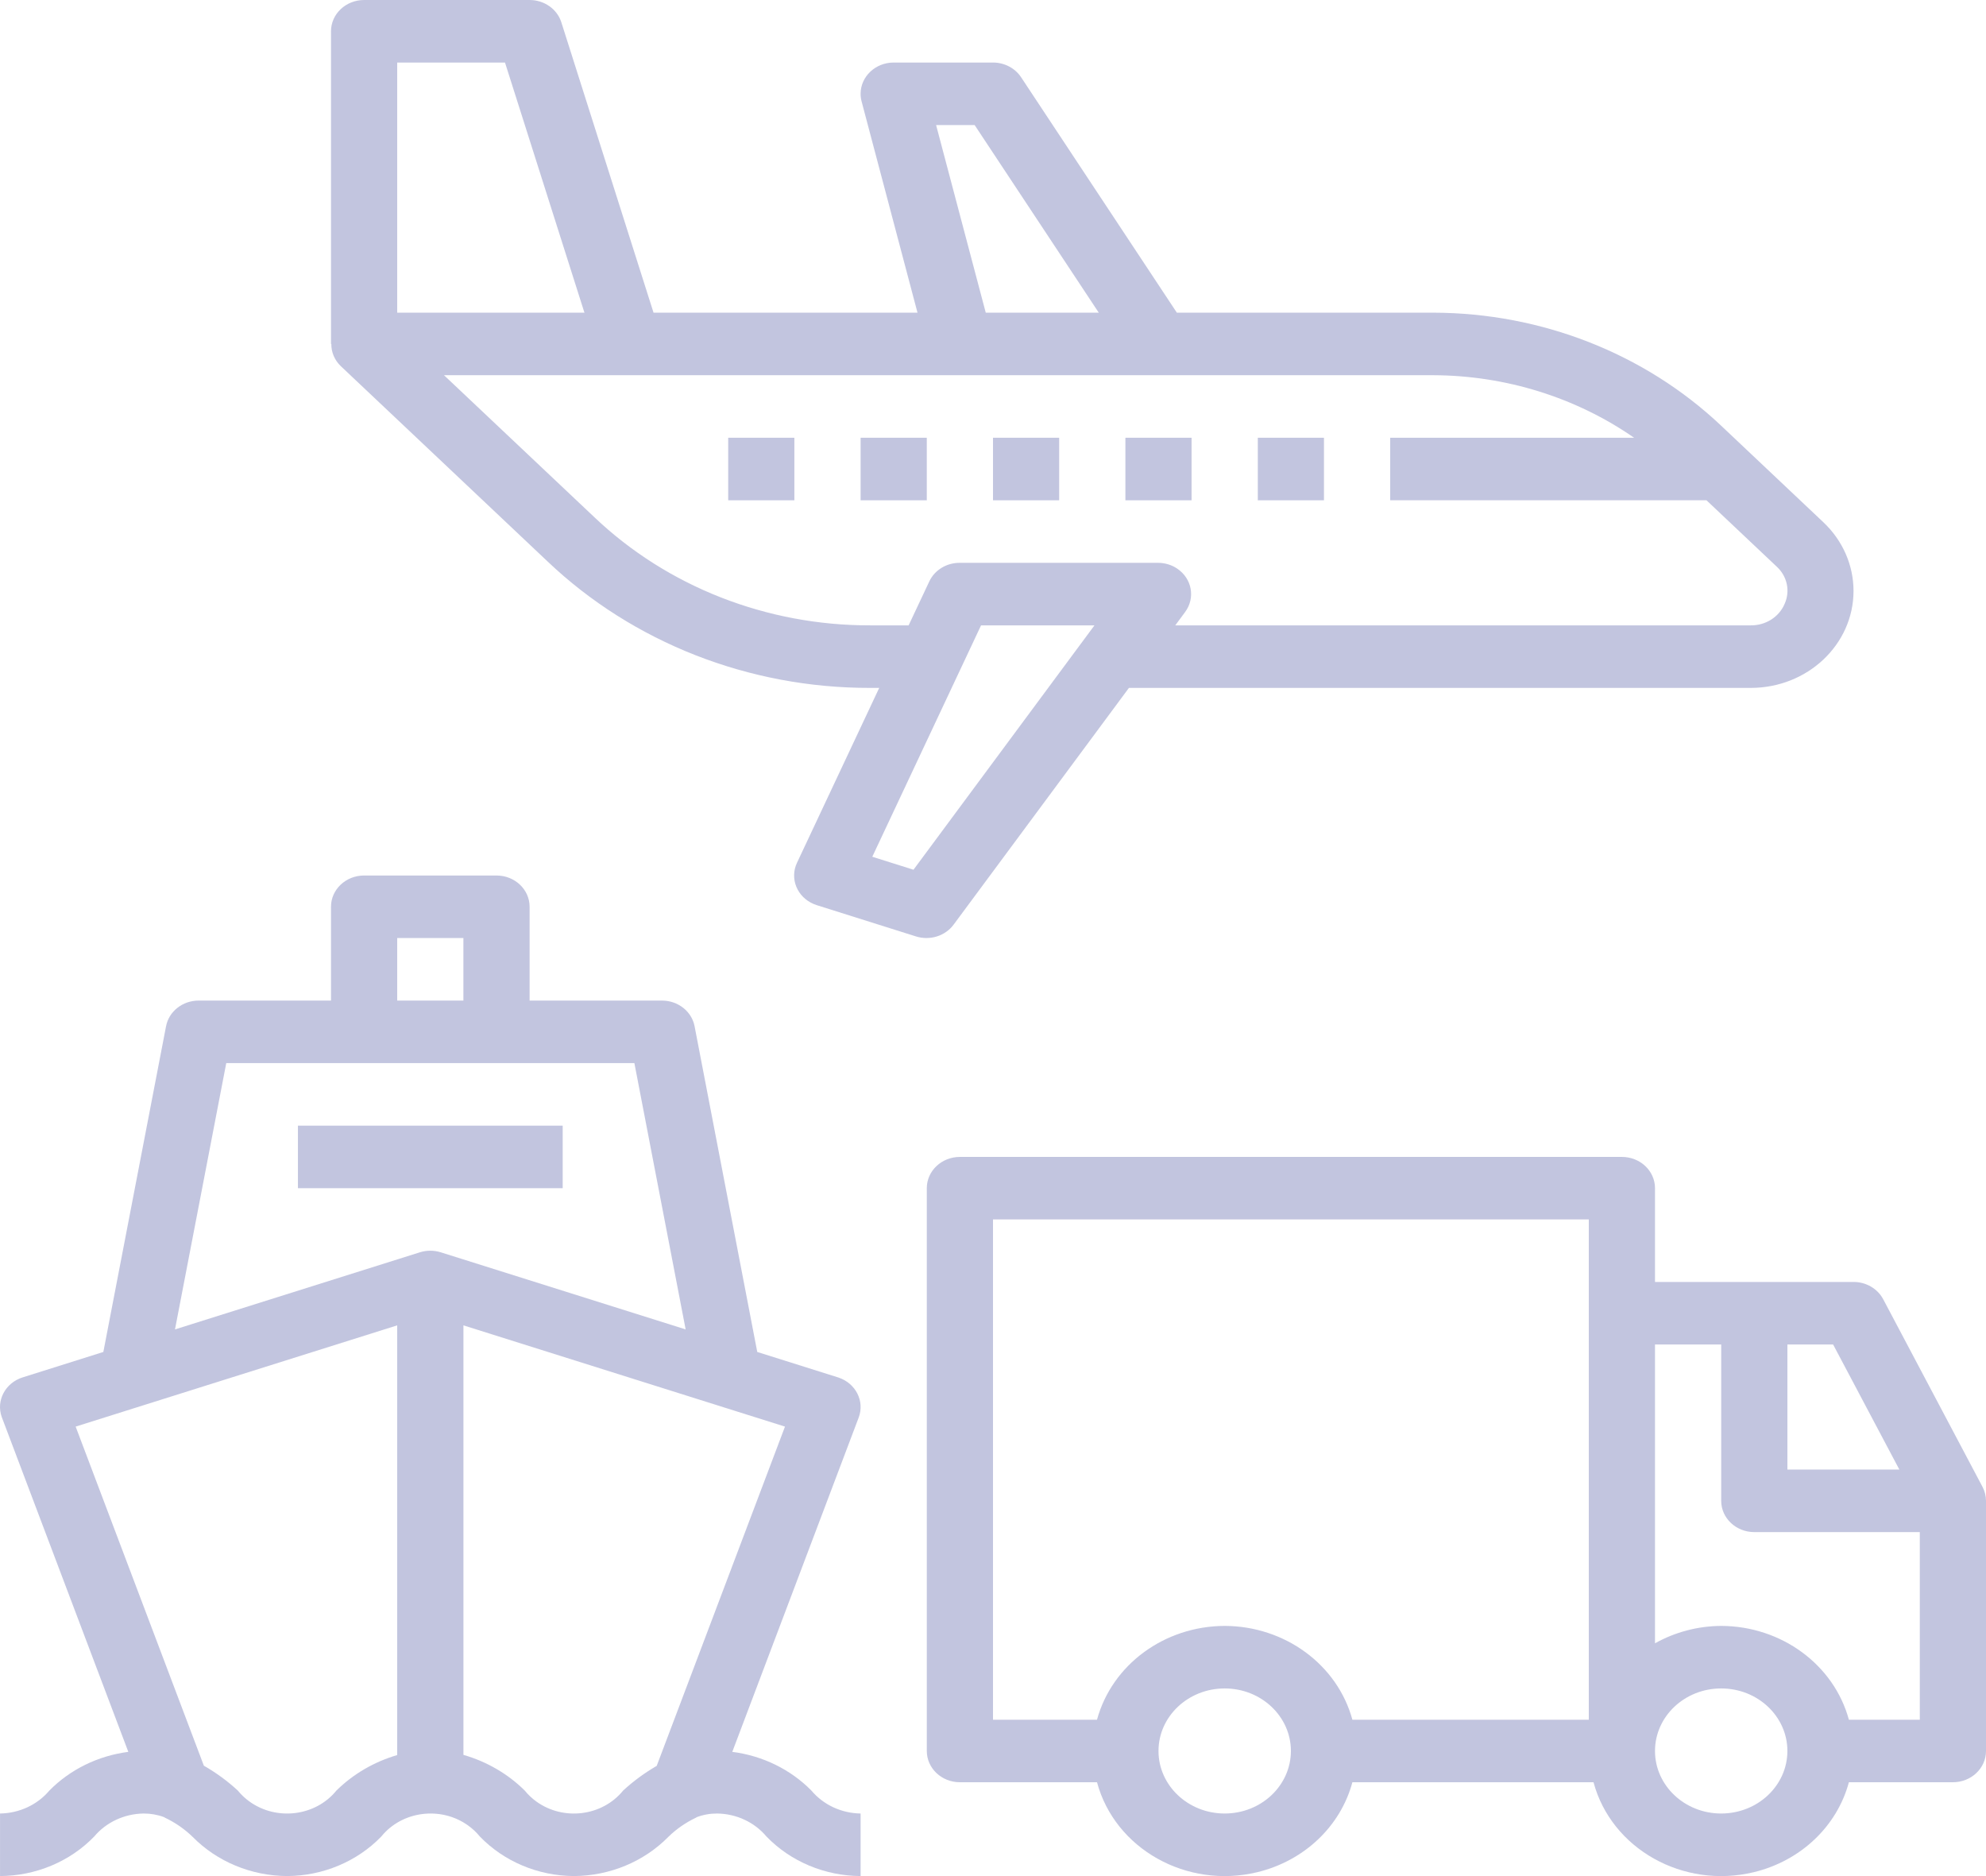 <svg width="54" height="51" viewBox="0 0 54 51" fill="none" xmlns="http://www.w3.org/2000/svg">
<g opacity="0.4" clip-path="url(#clip0_984_4269)">
<path d="M15.3 30.6H8.101V32.3H15.3V30.6Z" fill="#676EAE"/>
<path d="M53.905 40.419L51.205 35.319C51.052 35.031 50.741 34.849 50.4 34.849H45V32.299C45 31.83 44.597 31.45 44.1 31.45H26.1C25.603 31.45 25.2 31.83 25.2 32.299V47.599C25.2 48.069 25.603 48.449 26.1 48.449H29.828C30.315 50.26 32.265 51.355 34.182 50.895C35.455 50.59 36.449 49.651 36.772 48.449H43.328C43.815 50.26 45.765 51.355 47.682 50.895C48.955 50.59 49.949 49.651 50.272 48.449H53.1C53.597 48.449 54 48.069 54 47.599V40.799C54 40.667 53.967 40.537 53.905 40.419ZM33.3 49.299C32.306 49.299 31.5 48.538 31.5 47.599C31.5 46.66 32.306 45.899 33.3 45.899C34.294 45.899 35.1 46.66 35.1 47.599C35.099 48.538 34.294 49.298 33.3 49.299ZM43.2 46.749H36.772C36.364 45.252 34.937 44.204 33.3 44.199C31.663 44.204 30.236 45.252 29.828 46.749H27V33.149H43.2V46.749ZM48.6 36.549H49.843L51.644 39.949H48.6V36.549ZM46.8 49.299C45.806 49.299 45 48.538 45 47.599C45 46.66 45.806 45.899 46.8 45.899C47.794 45.899 48.6 46.66 48.6 47.599C48.599 48.538 47.794 49.298 46.8 49.299ZM52.2 46.749H50.272C49.864 45.252 48.437 44.204 46.8 44.199C46.166 44.203 45.545 44.366 45 44.672V36.549H46.8V40.799C46.8 41.269 47.203 41.649 47.7 41.649H52.2V46.749Z" fill="#676EAE"/>
<path d="M21.599 11.9H19.8V13.6H21.599V11.9Z" fill="#676EAE"/>
<path d="M25.2 11.9H23.4V13.6H25.2V11.9Z" fill="#676EAE"/>
<path d="M28.799 11.9H27V13.6H28.799V11.9Z" fill="#676EAE"/>
<path d="M32.399 11.9H30.6V13.6H32.399V11.9Z" fill="#676EAE"/>
<path d="M49.578 14.197L46.79 11.564C44.717 9.608 41.909 8.507 38.979 8.5H31.999L27.764 2.1C27.599 1.851 27.311 1.7 27 1.7H24.3C23.803 1.7 23.4 2.081 23.4 2.551C23.4 2.62 23.409 2.689 23.427 2.756L24.947 8.5H17.77L15.263 0.606C15.148 0.246 14.798 0 14.4 0H9.9C9.403 0 9 0.381 9 0.85V9.35H9.009C9.006 9.574 9.098 9.791 9.264 9.951L14.889 15.263C17.21 17.469 20.369 18.707 23.661 18.7H23.906L21.67 23.455C21.468 23.884 21.673 24.386 22.127 24.576C22.154 24.587 22.18 24.597 22.208 24.606L24.906 25.456C25.284 25.575 25.7 25.445 25.928 25.137L30.696 18.7H47.601C49.143 18.702 50.395 17.524 50.398 16.068C50.399 15.367 50.104 14.693 49.578 14.197ZM26.501 3.4L29.876 8.5H26.803L25.453 3.4H26.501ZM10.8 1.7H13.731L15.891 8.5H10.8V1.7ZM24.838 23.643L23.718 23.29L26.675 17H29.759L24.838 23.643ZM48.524 16.417C48.374 16.773 48.007 17.005 47.601 17H31.956L32.224 16.637C32.509 16.252 32.41 15.722 32.002 15.453C31.851 15.353 31.671 15.3 31.487 15.3H26.09C25.735 15.3 25.412 15.498 25.268 15.805L24.706 17H23.661C20.846 17.006 18.146 15.947 16.162 14.061L12.073 10.2H38.979C40.941 10.208 42.85 10.803 44.432 11.9H37.8V13.6H46.4L48.308 15.402C48.596 15.665 48.682 16.069 48.524 16.417Z" fill="#676EAE"/>
<path d="M22.062 48.675C21.495 48.1 20.735 47.728 19.911 47.623L23.348 38.535C23.515 38.093 23.27 37.606 22.801 37.448C22.796 37.446 22.791 37.445 22.785 37.443L20.59 36.752L18.886 27.898C18.808 27.493 18.435 27.2 18 27.2H14.4V24.649C14.4 24.18 13.997 23.8 13.5 23.8H9.9C9.403 23.8 9 24.18 9 24.649V27.2H5.401C4.965 27.2 4.593 27.493 4.515 27.898L2.81 36.752L0.616 37.443C0.144 37.592 -0.111 38.074 0.047 38.52C0.049 38.525 0.051 38.53 0.053 38.535L3.489 47.623C2.667 47.729 1.908 48.101 1.342 48.675C1.017 49.062 0.524 49.291 0.001 49.299V50.999C0.976 50.994 1.905 50.604 2.562 49.924C2.888 49.536 3.38 49.307 3.904 49.299C4.094 49.298 4.283 49.331 4.46 49.397C4.467 49.4 4.472 49.407 4.48 49.41C4.762 49.543 5.018 49.72 5.238 49.934C5.902 50.608 6.832 50.994 7.807 50.999C8.782 50.994 9.711 50.604 10.368 49.924C10.934 49.225 11.993 49.093 12.732 49.627C12.85 49.712 12.956 49.812 13.046 49.923C13.703 50.604 14.631 50.994 15.605 50.999C16.58 50.994 17.509 50.608 18.173 49.933C18.39 49.721 18.644 49.545 18.924 49.412C18.932 49.409 18.937 49.402 18.945 49.398C19.122 49.331 19.311 49.298 19.502 49.299C20.025 49.307 20.516 49.536 20.84 49.924C21.497 50.604 22.425 50.994 23.4 50.999V49.299C22.878 49.291 22.386 49.062 22.062 48.675ZM10.8 25.5H12.6V27.2H10.8V25.5ZM10.8 47.71C10.171 47.894 9.603 48.226 9.147 48.675C8.58 49.374 7.519 49.506 6.779 48.97C6.661 48.885 6.556 48.785 6.466 48.675C6.187 48.417 5.877 48.19 5.543 47.999L2.057 38.781L10.8 36.029V47.71ZM11.416 34.043L4.758 36.139L6.152 28.899H17.249L18.643 36.139L11.985 34.043C11.8 33.985 11.601 33.985 11.416 34.043ZM17.856 48.004C17.526 48.195 17.22 48.42 16.943 48.675C16.378 49.373 15.321 49.506 14.582 48.972C14.464 48.886 14.358 48.787 14.268 48.675C13.81 48.221 13.235 47.887 12.601 47.705V36.029L21.344 38.781L17.856 48.004Z" fill="#676EAE"/>
<path d="M35.999 11.9H34.2V13.6H35.999V11.9Z" fill="#676EAE"/>
</g>
<defs>
<clipPath id="clip0_984_4269">
<rect width="54" height="51" fill="white"/>
</clipPath>
</defs>
</svg>
